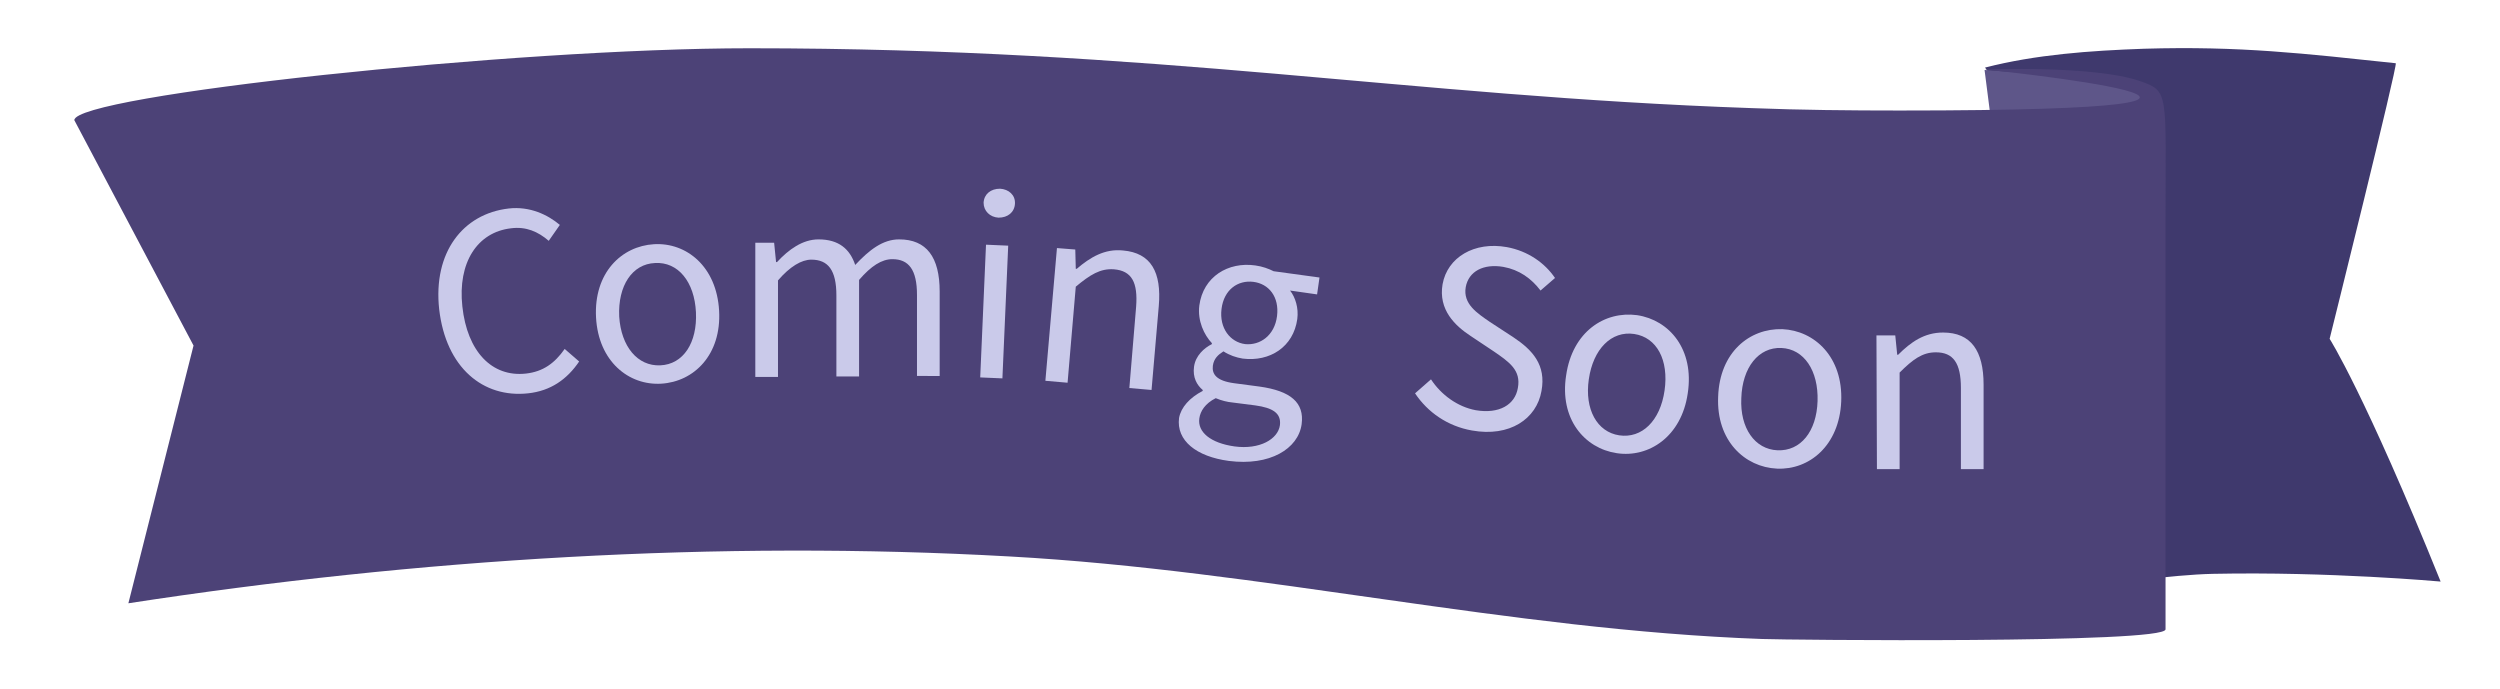 <?xml version="1.0" encoding="utf-8"?>
<!-- Generator: Adobe Illustrator 19.1.1, SVG Export Plug-In . SVG Version: 6.00 Build 0)  -->
<svg version="1.1" id="Layer_1" xmlns="http://www.w3.org/2000/svg" xmlns:xlink="http://www.w3.org/1999/xlink" x="0px" y="0px"
	 viewBox="-220 209.3 518 142.7" style="enable-background:new -220 209.3 518 142.7;" xml:space="preserve">
<style type="text/css">
	.st0{fill:#3F396D;}
	.st1{fill:#5E5689;}
	.st2{fill:#4C4277;}
	.st3{fill:#CACAEA;}
</style>
<path class="st0" d="M193.2,226.6c-0.4-1.1-1.1-2.2-1.9-3.3c10.5-2.7,21.7-3.5,32.9-3.9c19.9-0.6,33.3,1,52.2,3
	c0.5,0.1-13.7,57.1-13.7,57.1s7.3,11.4,23,50.3c0,0-23.1-2.1-47.2-1.6c-8.8,0.2-20.8,2.1-29.5,2.9c-5.4,0.5-5.2,0.6-5.6-3.3
	c-0.3-3.2-0.6-6.5-0.9-9.7c-2.3-25-4.7-49.9-7-74.9c-0.3-3.5-0.7-7-1-10.5C194.2,230.7,194,228.6,193.2,226.6z"/>
<polygon class="st1" points="227.5,331.4 205.3,333.9 191.2,223.8 223.3,226.2 "/>
<path class="st2" d="M-204.6,234.2c0-5.1,90.9-14.9,139.9-14.9c85,0,135.9,9.9,207.6,12.4c10.2,0.4,20.4,0.5,30.7,0.5
	c100.5,0,17.7-8.5,17.7-8.5s22.6-0.9,32.1,2.4c6.1,2.1,5.3,2.4,5.3,28.4s0,85.2,0,85.2c0,3-78.8,2.2-83.6,2
	c-52.6-1.9-103.4-14.2-155.9-17.1c-60.5-3.4-122.8,0.5-182.6,9.7l13.5-53.4L-204.6,234.2z"/>
<path class="st2" d="M200.7,273.4l-0.4-5.3l4.7-0.2l0.1,5.3l0.4,21.4l-3.2,0.2L200.7,273.4z M204.2,299.4c1.8-0.1,3.4,1.3,3.5,3.5
	c0.1,2-1.4,3.6-3.2,3.7c-1.9,0.1-3.5-1.3-3.6-3.4C200.9,301.1,202.4,299.5,204.2,299.4z"/>
<path class="st3" d="M-114.6,252.5c4.4-0.5,8.1,1.3,10.6,3.4l-2.3,3.3c-2.2-1.9-4.7-3-7.8-2.6c-7,0.8-11.1,7.1-10.1,16.2
	c1,9.3,6.1,14.7,13.2,13.9c3.5-0.4,5.9-2.1,8-5.1l3,2.6c-2.5,3.7-5.9,6.1-10.6,6.6c-9.3,1-17-5.3-18.4-17.4
	C-130.3,261.6-124.1,253.6-114.6,252.5z"/>
<path class="st3" d="M-84.5,259.9c6.7-0.4,13,4.6,13.5,13.8c0.5,9.1-5.2,14.7-12,15.1c-6.7,0.4-13-4.6-13.5-13.7
	C-97,265.8-91.2,260.3-84.5,259.9z M-83.2,285c4.8-0.2,7.7-4.7,7.4-11s-3.7-10.5-8.5-10.2c-4.7,0.2-7.7,4.7-7.4,11.1
	C-91.3,281.1-87.9,285.2-83.2,285z"/>
<path class="st3" d="M-63.5,259.6h3.9l0.4,4h0.2c2.4-2.6,5.3-4.7,8.6-4.7c4.2,0,6.5,2,7.6,5.3c2.9-3.1,5.7-5.3,9.1-5.3
	c5.7,0,8.4,3.7,8.4,10.8v17.5H-30v-16.8c0-5.2-1.7-7.4-5.1-7.4c-2.2,0-4.4,1.4-6.9,4.3v20h-4.7v-16.8c0-5.2-1.7-7.4-5.2-7.4
	c-2,0-4.4,1.4-6.9,4.3v20h-4.7L-63.5,259.6z"/>
<path class="st3" d="M-15.7,260l4.6,0.2l-1.2,27.5l-4.6-0.2L-15.7,260z M-16.2,251.3c0.1-1.8,1.5-2.9,3.4-2.9
	c1.8,0.1,3.2,1.3,3.1,3.1c-0.1,1.8-1.5,2.9-3.4,2.9C-14.9,254.3-16.2,253-16.2,251.3z"/>
<path class="st3" d="M-1,260.7l3.8,0.3l0.1,4h0.2c2.8-2.4,5.8-4.2,9.6-3.8c5.8,0.5,8,4.5,7.4,11.5l-1.5,17.4l-4.6-0.4l1.4-16.8
	c0.4-5.1-0.9-7.5-4.6-7.8c-2.8-0.2-4.9,1.1-7.9,3.6l-1.7,19.9l-4.6-0.4L-1,260.7z"/>
<path class="st3" d="M29.2,290.3v-0.2c-1.2-1-2.1-2.6-1.8-4.8c0.3-2.3,2.1-3.9,3.7-4.7v-0.2c-1.6-1.7-3-4.6-2.6-7.8
	c0.8-6,6-9.1,11.6-8.3c1.5,0.2,2.8,0.7,3.8,1.2l9.5,1.3l-0.5,3.5l-5.6-0.8c1.1,1.4,1.8,3.6,1.5,5.9c-0.8,5.8-5.7,8.9-11.3,8.2
	c-1.3-0.2-2.8-0.7-4-1.5c-1.1,0.7-2,1.5-2.2,3c-0.2,1.7,0.7,3.1,4.4,3.6l5.3,0.7c6.4,0.9,9.3,3.3,8.7,7.8c-0.7,5.1-6.6,8.7-15.1,7.6
	c-6.7-0.9-10.9-4.2-10.3-8.9C24.7,293.7,26.5,291.7,29.2,290.3z M35.8,301.8c5.2,0.7,9-1.5,9.4-4.4c0.3-2.5-1.5-3.6-5.1-4.1
	l-4.7-0.6c-1.1-0.1-2.3-0.4-3.5-0.9c-2.2,1.1-3.2,2.7-3.4,4.2C28.1,298.8,30.8,301.1,35.8,301.8z M44.6,274.8c0.5-4-1.7-6.7-4.9-7.1
	c-3.2-0.4-6.1,1.6-6.6,5.6s1.8,6.9,4.9,7.3C41.1,280.9,44.1,278.8,44.6,274.8z"/>
<path class="st3" d="M76.5,287.9c2.1,3.2,5.5,5.7,9.3,6.4c4.8,0.8,8.1-1.1,8.7-4.6c0.7-3.7-1.8-5.4-5-7.6l-4.8-3.2
	c-3.2-2.1-6.7-5.4-5.8-10.7c1-5.6,6.6-8.9,13.3-7.7c4.4,0.8,7.9,3.3,10,6.4l-3,2.6c-1.9-2.5-4.4-4.3-7.7-4.9
	c-4.1-0.7-7.2,0.9-7.8,4.2c-0.6,3.5,2.4,5.4,5,7.2l4.9,3.2c3.9,2.6,6.8,5.7,5.8,11.1c-1,5.8-6.6,9.6-14.4,8.2
	c-5.1-0.9-9.2-3.8-11.8-7.7L76.5,287.9z"/>
<path class="st3" d="M119.2,274.6c6.7,1,11.9,7.1,10.5,16.2c-1.3,9-8.1,13.4-14.7,12.4c-6.7-1-11.9-7.1-10.5-16.1
	C105.8,278,112.5,273.7,119.2,274.6z M115.5,299.5c4.7,0.7,8.5-3,9.4-9.3s-1.6-11-6.3-11.7c-4.7-0.7-8.5,3.1-9.4,9.4
	C108.3,294.1,110.9,298.8,115.5,299.5z"/>
<path class="st3" d="M149.3,277.5c6.7,0.3,12.6,5.8,12.2,15c-0.4,9.1-6.6,14.2-13.3,13.9c-6.7-0.3-12.6-5.8-12.2-14.9
	C136.3,282.3,142.5,277.3,149.3,277.5z M148.3,302.6c4.8,0.2,8.1-3.9,8.3-10.2c0.2-6.3-2.8-10.8-7.5-11s-8.1,4-8.3,10.4
	C140.5,298,143.6,302.4,148.3,302.6z"/>
<path class="st3" d="M168.8,278.8h3.9l0.4,4h0.2c2.6-2.6,5.4-4.6,9.3-4.6c5.8,0,8.4,3.8,8.4,10.8v17.5h-4.7v-16.8
	c0-5.2-1.6-7.4-5.2-7.4c-2.8,0-4.8,1.5-7.5,4.2v20h-4.7L168.8,278.8z"/>
</svg>
